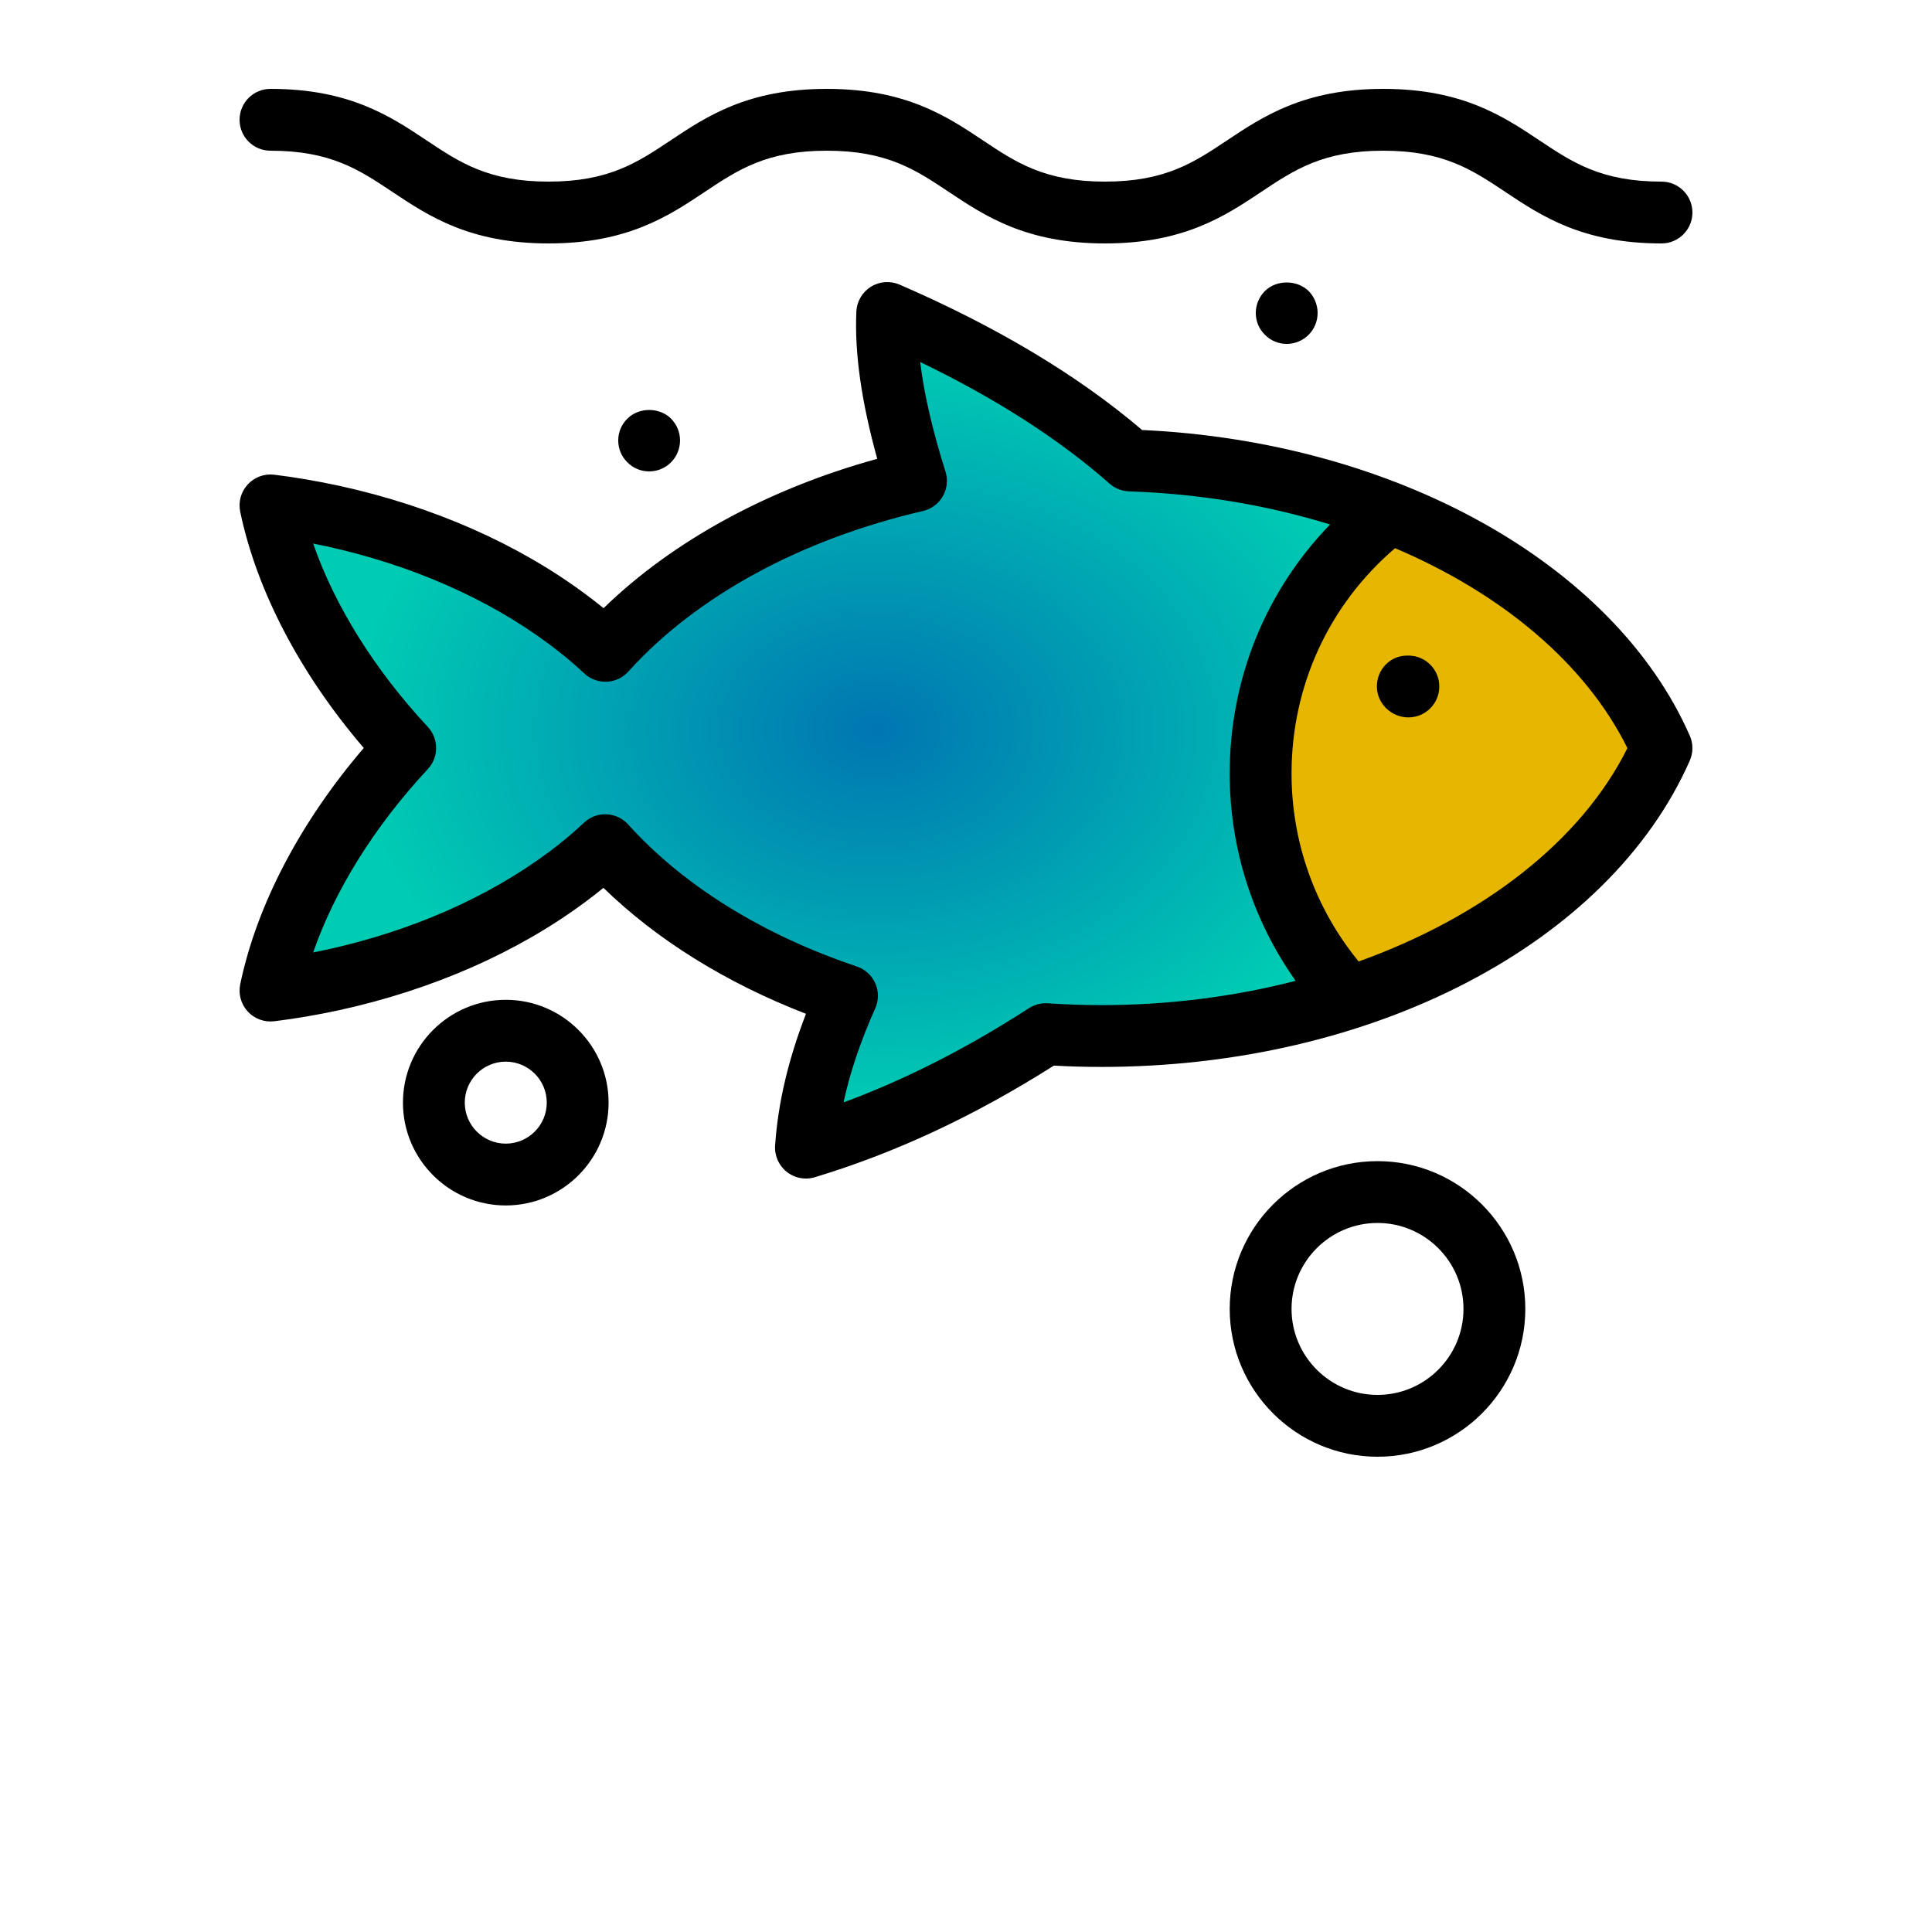 <?xml version="1.0" encoding="UTF-8" standalone="no"?>
<svg
   width="700pt"
   height="700pt"
   version="1.1"
   viewBox="0 0 700 700"
   id="svg30359"
   sodipodi:docname="clean-noun-fish-5105641.svg"
   inkscape:version="1.2.1 (2ed6d7ae0b, 2022-08-22, custom)"
   xmlns:inkscape="http://www.inkscape.org/namespaces/inkscape"
   xmlns:sodipodi="http://sodipodi.sourceforge.net/DTD/sodipodi-0.dtd"
   xmlns:xlink="http://www.w3.org/1999/xlink"
   xmlns="http://www.w3.org/2000/svg"
   xmlns:svg="http://www.w3.org/2000/svg">
  <sodipodi:namedview
     id="namedview30361"
     pagecolor="#ffffff"
     bordercolor="#666666"
     borderopacity="1.0"
     inkscape:showpageshadow="2"
     inkscape:pageopacity="0.0"
     inkscape:pagecheckerboard="0"
     inkscape:deskcolor="#d1d1d1"
     inkscape:document-units="pt"
     showgrid="false"
     inkscape:zoom="0.64397225"
     inkscape:cx="387.43906"
     inkscape:cy="382.00404"
     inkscape:window-width="1875"
     inkscape:window-height="1053"
     inkscape:window-x="45"
     inkscape:window-y="27"
     inkscape:window-maximized="1"
     inkscape:current-layer="svg30359" />
  <defs
     id="defs30267">
    <linearGradient
       inkscape:collect="always"
       id="linearGradient30493">
      <stop
         style="stop-color:#0076b2;stop-opacity:1;"
         offset="0"
         id="stop30489" />
      <stop
         style="stop-color:#00cbb3;stop-opacity:1;"
         offset="1"
         id="stop30491" />
    </linearGradient>
    <symbol
       id="u"
       overflow="visible">
      <path
         d="m18.766-1.125c-0.969 0.5-1.98 0.875-3.031 1.125-1.043 0.258-2.137 0.391-3.281 0.391-3.398 0-6.09-0.945-8.078-2.844-1.992-1.906-2.984-4.484-2.984-7.734 0-3.258 0.992-5.836 2.984-7.734 1.988-1.906 4.68-2.859 8.078-2.859 1.145 0 2.238 0.133 3.281 0.391 1.051 0.25 2.062 0.625 3.031 1.125v4.219c-0.98-0.656-1.945-1.141-2.891-1.453-0.949-0.312-1.949-0.469-3-0.469-1.875 0-3.352 0.605-4.422 1.812-1.074 1.199-1.609 2.856-1.609 4.969 0 2.106 0.535 3.762 1.609 4.969 1.07 1.199 2.547 1.797 4.422 1.797 1.051 0 2.051-0.148 3-0.453 0.945-0.312 1.91-0.801 2.891-1.469z"
         id="path30204" />
    </symbol>
    <symbol
       id="d"
       overflow="visible">
      <path
         d="m13.734-11.141c-0.438-0.195-0.871-0.344-1.297-0.438-0.418-0.102-0.84-0.156-1.266-0.156-1.262 0-2.231 0.406-2.906 1.219-0.68 0.805-1.016 1.953-1.016 3.453v7.062h-4.891v-15.312h4.891v2.516c0.625-1 1.344-1.727 2.156-2.188 0.82-0.469 1.801-0.703 2.938-0.703 0.164 0 0.344 0.012 0.531 0.031 0.195 0.012 0.477 0.039 0.844 0.078z"
         id="path30207" />
    </symbol>
    <symbol
       id="a"
       overflow="visible">
      <path
         d="m17.641-7.703v1.406h-11.453c0.125 1.148 0.539 2.008 1.25 2.578 0.707 0.574 1.703 0.859 2.984 0.859 1.031 0 2.082-0.148 3.156-0.453 1.082-0.312 2.191-0.773 3.328-1.391v3.766c-1.156 0.438-2.312 0.766-3.469 0.984-1.156 0.227-2.312 0.344-3.469 0.344-2.773 0-4.93-0.703-6.469-2.109-1.531-1.406-2.297-3.379-2.297-5.922 0-2.5 0.754-4.461 2.266-5.891 1.508-1.438 3.582-2.156 6.219-2.156 2.406 0 4.332 0.73 5.781 2.188 1.445 1.449 2.172 3.383 2.172 5.797zm-5.031-1.625c0-0.926-0.273-1.672-0.812-2.234-0.543-0.57-1.25-0.859-2.125-0.859-0.949 0-1.719 0.266-2.312 0.797s-0.965 1.297-1.109 2.297z"
         id="path30210" />
    </symbol>
    <symbol
       id="c"
       overflow="visible">
      <path
         d="m9.219-6.891c-1.023 0-1.793 0.172-2.312 0.516-0.512 0.344-0.766 0.855-0.766 1.531 0 0.625 0.207 1.117 0.625 1.469 0.414 0.344 0.988 0.516 1.719 0.516 0.926 0 1.703-0.328 2.328-0.984 0.633-0.664 0.953-1.492 0.953-2.484v-0.562zm7.469-1.844v8.734h-4.922v-2.266c-0.656 0.93-1.398 1.605-2.219 2.031-0.824 0.414-1.824 0.625-3 0.625-1.586 0-2.871-0.457-3.859-1.375-0.992-0.926-1.484-2.129-1.484-3.609 0-1.789 0.613-3.102 1.844-3.938 1.238-0.844 3.18-1.266 5.828-1.266h2.891v-0.391c0-0.77-0.309-1.332-0.922-1.688-0.617-0.363-1.57-0.547-2.859-0.547-1.055 0-2.031 0.105-2.938 0.312-0.898 0.211-1.73 0.523-2.5 0.938v-3.734c1.039-0.25 2.086-0.441 3.141-0.578 1.062-0.133 2.125-0.203 3.188-0.203 2.758 0 4.75 0.547 5.969 1.641 1.227 1.086 1.844 2.856 1.844 5.312z"
         id="path30213" />
    </symbol>
    <symbol
       id="b"
       overflow="visible">
      <path
         d="m7.703-19.656v4.344h5.047v3.5h-5.047v6.5c0 0.711 0.141 1.188 0.422 1.438s0.836 0.375 1.672 0.375h2.516v3.5h-4.188c-1.938 0-3.312-0.398-4.125-1.203-0.805-0.812-1.203-2.18-1.203-4.109v-6.5h-2.422v-3.5h2.422v-4.344z"
         id="path30216" />
    </symbol>
    <symbol
       id="f"
       overflow="visible">
      <path
         d="m12.766-13.078v-8.203h4.922v21.281h-4.922v-2.219c-0.668 0.906-1.406 1.57-2.219 1.984s-1.758 0.625-2.828 0.625c-1.887 0-3.434-0.75-4.641-2.25-1.211-1.5-1.812-3.426-1.812-5.781 0-2.363 0.602-4.297 1.812-5.797 1.207-1.5 2.754-2.25 4.641-2.25 1.062 0 2 0.215 2.812 0.641 0.82 0.43 1.566 1.086 2.234 1.969zm-3.219 9.922c1.039 0 1.836-0.379 2.391-1.141 0.551-0.77 0.828-1.883 0.828-3.344 0-1.457-0.277-2.566-0.828-3.328-0.555-0.77-1.352-1.156-2.391-1.156-1.043 0-1.84 0.387-2.391 1.156-0.555 0.762-0.828 1.871-0.828 3.328 0 1.461 0.273 2.574 0.828 3.344 0.551 0.762 1.348 1.141 2.391 1.141z"
         id="path30219" />
    </symbol>
    <symbol
       id="l"
       overflow="visible">
      <path
         d="m10.5-3.156c1.051 0 1.852-0.379 2.406-1.141 0.551-0.77 0.828-1.883 0.828-3.344 0-1.457-0.277-2.566-0.828-3.328-0.555-0.77-1.355-1.156-2.406-1.156-1.055 0-1.859 0.387-2.422 1.156-0.555 0.773-0.828 1.883-0.828 3.328 0 1.449 0.273 2.559 0.828 3.328 0.562 0.773 1.367 1.156 2.422 1.156zm-3.25-9.922c0.676-0.883 1.422-1.539 2.234-1.969 0.82-0.426 1.766-0.641 2.828-0.641 1.895 0 3.445 0.75 4.656 2.25 1.207 1.5 1.812 3.434 1.812 5.797 0 2.356-0.605 4.281-1.812 5.781-1.211 1.5-2.762 2.25-4.656 2.25-1.062 0-2.008-0.211-2.828-0.625-0.812-0.426-1.559-1.086-2.234-1.984v2.219h-4.891v-21.281h4.891z"
         id="path30222" />
    </symbol>
    <symbol
       id="k"
       overflow="visible">
      <path
         d="m0.344-15.312h4.891l4.125 10.391 3.5-10.391h4.891l-6.438 16.766c-0.648 1.695-1.402 2.883-2.266 3.562-0.867 0.688-2 1.031-3.406 1.031h-2.844v-3.219h1.531c0.832 0 1.438-0.137 1.812-0.406 0.383-0.262 0.68-0.73 0.891-1.406l0.141-0.422z"
         id="path30225" />
    </symbol>
    <symbol
       id="j"
       overflow="visible">
      <path
         d="m1.578-20.406h17.156v3.172l-10.953 13.25h11.266v3.984h-17.781v-3.188l10.938-13.25h-10.625z"
         id="path30228" />
    </symbol>
    <symbol
       id="i"
       overflow="visible">
      <path
         d="m2.359-15.312h4.891v15.031c0 2.051-0.496 3.617-1.484 4.703-0.98 1.082-2.406 1.625-4.281 1.625h-2.422v-3.219h0.859c0.926 0 1.562-0.211 1.906-0.625 0.352-0.418 0.531-1.246 0.531-2.484zm0-5.969h4.891v4h-4.891z"
         id="path30231" />
    </symbol>
    <symbol
       id="h"
       overflow="visible">
      <path
         d="m2.578-20.406h5.875l7.422 14v-14h4.984v20.406h-5.875l-7.422-14v14h-4.984z"
         id="path30234" />
    </symbol>
    <symbol
       id="t"
       overflow="visible">
      <path
         d="m2.359-21.281h4.891v11.594l5.625-5.625h5.688l-7.469 7.031 8.062 8.281h-5.938l-5.969-6.391v6.391h-4.891z"
         id="path30237" />
    </symbol>
    <symbol
       id="g"
       overflow="visible">
      <path
         d="m17.75-9.328v9.328h-4.922v-7.109c0-1.344-0.031-2.266-0.094-2.766s-0.168-0.867-0.312-1.109c-0.188-0.312-0.449-0.555-0.781-0.734-0.324-0.176-0.695-0.266-1.109-0.266-1.023 0-1.824 0.398-2.406 1.188-0.586 0.781-0.875 1.871-0.875 3.266v7.531h-4.891v-21.281h4.891v8.203c0.738-0.883 1.52-1.539 2.344-1.969 0.832-0.426 1.75-0.641 2.75-0.641 1.77 0 3.113 0.547 4.031 1.641 0.914 1.086 1.375 2.656 1.375 4.719z"
         id="path30240" />
    </symbol>
    <symbol
       id="s"
       overflow="visible">
      <path
         d="m2.359-15.312h4.891v15.312h-4.891zm0-5.969h4.891v4h-4.891z"
         id="path30243" />
    </symbol>
    <symbol
       id="r"
       overflow="visible">
      <path
         d="m12.422-21.281v3.219h-2.703c-0.688 0-1.172 0.125-1.453 0.375-0.273 0.25-0.406 0.688-0.406 1.312v1.062h4.188v3.5h-4.188v11.812h-4.891v-11.812h-2.438v-3.5h2.438v-1.062c0-1.664 0.461-2.898 1.391-3.703 0.926-0.801 2.367-1.203 4.328-1.203z"
         id="path30246" />
    </symbol>
    <symbol
       id="e"
       overflow="visible">
      <path
         d="m9.641-12.188c-1.086 0-1.914 0.391-2.484 1.172-0.574 0.781-0.859 1.906-0.859 3.375s0.285 2.594 0.859 3.375c0.57 0.773 1.398 1.156 2.484 1.156 1.062 0 1.875-0.383 2.438-1.156 0.57-0.781 0.859-1.906 0.859-3.375s-0.289-2.594-0.859-3.375c-0.562-0.781-1.375-1.172-2.438-1.172zm0-3.5c2.633 0 4.691 0.715 6.172 2.141 1.477 1.418 2.219 3.387 2.219 5.906 0 2.512-0.742 4.481-2.219 5.906-1.48 1.418-3.539 2.125-6.172 2.125-2.648 0-4.715-0.707-6.203-2.125-1.492-1.426-2.234-3.394-2.234-5.906 0-2.519 0.742-4.488 2.234-5.906 1.488-1.426 3.555-2.141 6.203-2.141z"
         id="path30249" />
    </symbol>
    <symbol
       id="q"
       overflow="visible">
      <path
         d="m16.547-12.766c0.613-0.945 1.348-1.672 2.203-2.172 0.852-0.5 1.789-0.75 2.812-0.75 1.758 0 3.098 0.547 4.016 1.641 0.926 1.086 1.391 2.656 1.391 4.719v9.328h-4.922v-7.984-0.359c0.008-0.133 0.016-0.32 0.016-0.562 0-1.082-0.164-1.863-0.484-2.344-0.312-0.488-0.824-0.734-1.531-0.734-0.93 0-1.648 0.387-2.156 1.156-0.512 0.762-0.773 1.867-0.781 3.312v7.516h-4.922v-7.984c0-1.695-0.148-2.785-0.438-3.266-0.293-0.488-0.812-0.734-1.562-0.734-0.938 0-1.664 0.387-2.172 1.156-0.512 0.762-0.766 1.859-0.766 3.297v7.531h-4.922v-15.312h4.922v2.234c0.602-0.863 1.289-1.516 2.062-1.953 0.781-0.438 1.641-0.656 2.578-0.656 1.062 0 2 0.258 2.812 0.766 0.812 0.512 1.426 1.23 1.844 2.156z"
         id="path30252" />
    </symbol>
    <symbol
       id="p"
       overflow="visible">
      <path
         d="m2.188-5.969v-9.344h4.922v1.531c0 0.836-0.008 1.875-0.016 3.125-0.012 1.25-0.016 2.086-0.016 2.5 0 1.242 0.031 2.133 0.094 2.672 0.07 0.543 0.18 0.934 0.328 1.172 0.207 0.324 0.473 0.574 0.797 0.75 0.32 0.168 0.691 0.25 1.109 0.25 1.02 0 1.82-0.391 2.406-1.172 0.582-0.781 0.875-1.867 0.875-3.266v-7.562h4.891v15.312h-4.891v-2.219c-0.742 0.898-1.523 1.559-2.344 1.984-0.824 0.414-1.734 0.625-2.734 0.625-1.762 0-3.106-0.539-4.031-1.625-0.93-1.082-1.391-2.66-1.391-4.734z"
         id="path30255" />
    </symbol>
    <symbol
       id="o"
       overflow="visible">
      <path
         d="m17.75-9.328v9.328h-4.922v-7.141c0-1.32-0.031-2.234-0.094-2.734s-0.168-0.867-0.312-1.109c-0.188-0.312-0.449-0.555-0.781-0.734-0.324-0.176-0.695-0.266-1.109-0.266-1.023 0-1.824 0.398-2.406 1.188-0.586 0.781-0.875 1.871-0.875 3.266v7.531h-4.891v-15.312h4.891v2.234c0.738-0.883 1.52-1.539 2.344-1.969 0.832-0.426 1.75-0.641 2.75-0.641 1.77 0 3.113 0.547 4.031 1.641 0.914 1.086 1.375 2.656 1.375 4.719z"
         id="path30258" />
    </symbol>
    <symbol
       id="n"
       overflow="visible">
      <path
         d="m2.578-20.406h8.734c2.594 0 4.582 0.578 5.969 1.734 1.395 1.148 2.094 2.789 2.094 4.922 0 2.137-0.699 3.781-2.094 4.938-1.387 1.156-3.375 1.734-5.969 1.734h-3.484v7.078h-5.25zm5.25 3.812v5.703h2.922c1.02 0 1.805-0.25 2.359-0.75 0.562-0.5 0.844-1.203 0.844-2.109 0-0.914-0.281-1.617-0.844-2.109-0.555-0.488-1.34-0.734-2.359-0.734z"
         id="path30261" />
    </symbol>
    <symbol
       id="m"
       overflow="visible">
      <path
         d="m14.719-14.828v3.984c-0.656-0.457-1.324-0.797-2-1.016-0.668-0.219-1.359-0.328-2.078-0.328-1.367 0-2.434 0.402-3.203 1.203-0.762 0.793-1.141 1.906-1.141 3.344 0 1.43 0.379 2.543 1.141 3.344 0.77 0.793 1.836 1.188 3.203 1.188 0.758 0 1.484-0.109 2.172-0.328 0.688-0.227 1.32-0.566 1.906-1.016v4c-0.762 0.281-1.539 0.488-2.328 0.625-0.781 0.145-1.574 0.219-2.375 0.219-2.762 0-4.922-0.707-6.484-2.125-1.555-1.414-2.328-3.383-2.328-5.906 0-2.531 0.773-4.504 2.328-5.922 1.562-1.414 3.723-2.125 6.484-2.125 0.801 0 1.594 0.074 2.375 0.219 0.781 0.137 1.555 0.352 2.328 0.641z"
         id="path30264" />
    </symbol>
    <radialGradient
       inkscape:collect="always"
       xlink:href="#linearGradient30493"
       id="radialGradient30497"
       cx="423.173"
       cy="351.884"
       fx="423.173"
       fy="351.884"
       r="250.778"
       gradientTransform="matrix(1,0,0,0.732,0,94.812)"
       gradientUnits="userSpaceOnUse" />
  </defs>
  <path
     style="fill:#e7b600;fill-opacity:1;stroke:none;stroke-width:11.738;stroke-dasharray:none;stroke-opacity:1"
     d="m 670.894,260.01 c -17.307,12.72 -29.537,31.532 -39.267,50.407 -23.441,50.154 -16.82,114.524 19.917,156.599 9.006,7.03 19.72,-2.94 28.691,-5.589 45.449,-20.386 88.359,-52.197 111.564,-97.279 2.026,-10.048 -8.355,-17.336 -12.46,-25.833 -25.388,-35.823 -62.934,-61.889 -102.791,-79.032 -2.1,-0.423 -3.842,-0.628 -5.654,0.726 z m 11.216,63.807 c 7.608,0.453 8.741,12.633 1.477,15.25 -8.037,5.161 -16.625,-8.724 -8.641,-14.073 1.607,-2.153 4.965,-0.792 7.164,-1.177 z"
     id="path30485"
     transform="scale(0.75)" />
  <path
     style="fill:url(#radialGradient30497);fill-opacity:1;stroke:none;stroke-width:11.738;stroke-dasharray:none;stroke-opacity:1"
     d="m 445.823,170.442 c -11.718,3.319 -4.721,17.409 -3.882,25.653 1.897,13.131 8.389,25.716 8.577,38.913 -8.286,10.078 -23.618,8.678 -34.783,13.899 -43.116,13.542 -82.822,37.279 -115.147,68.855 -3.896,5.082 -10.362,6.865 -15.162,1.541 -37.096,-31.349 -82.51,-52.608 -130.061,-62.036 -9.953,-0.717 -10.826,11.388 -6.117,17.539 12.486,30.327 32.548,56.524 52.885,81.895 6.644,8.37 -5.826,15.584 -9.769,21.913 -18.813,23.026 -35.683,48.48 -45.536,76.667 -0.714,10.949 13.051,10.518 20.188,7.685 43.326,-11.367 85.307,-30.4 118.987,-60.392 8.667,-8.275 16.428,5.287 22.789,9.915 28.808,27.826 65.272,46.612 102.143,60.501 10.633,2.442 4.756,13.555 2.566,20.163 -3.916,13.159 -11.759,26.158 -10.894,40.168 6.263,10.286 17.791,-0.538 25.867,-2.571 25.567,-10.784 49.783,-24.484 73.231,-39.259 38.427,0.615 77.111,-0.246 114.727,-8.962 7.624,0.054 16.383,-6.184 11.889,-14.482 -11.714,-21.698 -22.727,-44.354 -25.774,-69.169 -7.826,-50.367 8.168,-104.163 43.981,-140.768 6.244,-10.396 -8.309,-13.195 -15.614,-14.424 -29.16,-8.465 -59.542,-10.171 -89.392,-14.201 -25.256,-20.287 -51.916,-38.87 -80.982,-53.347 -4.739,-2.106 -9.361,-5.612 -14.717,-5.695 z"
     id="path30487"
     transform="scale(0.75)" />
  <g
     id="g30414"
     inkscape:label="fish">
    <path
       d="m 413.79,155.79 c -23.082,-19.699 -52.621,-37.41 -87.875,-52.672 -3.375,-1.461 -7.266,-1.172 -10.387,0.781 -3.121,1.953 -5.086,5.316 -5.254,8.992 -0.672,15 1.809,32.531 7.566,53.344 -39.547,10.906 -74.082,29.762 -99.156,54.117 -2.008,-1.637 -4.117,-3.273 -6.328,-4.918 -24.605,-18.359 -55.48,-31.977 -89.316,-39.391 -8.125,-1.758 -16.094,-3.121 -23.684,-4.047 -3.586,-0.438 -7.16,0.879 -9.602,3.539 -2.445,2.656 -3.457,6.332 -2.719,9.863 5.973,28.664 21.75,58.75 44.766,85.609 -23.012,26.863 -38.789,56.941 -44.762,85.609 -0.734,3.531 0.277,7.207 2.719,9.863 2.438,2.656 5.992,3.961 9.602,3.539 7.609,-0.93 15.578,-2.289 23.711,-4.051 33.812,-7.414 64.688,-21.031 89.273,-39.379 2.18,-1.617 4.269,-3.25 6.293,-4.906 19.41,18.871 44.438,34.438 73.383,45.637 -6.473,16.75 -10.148,32.461 -11.184,47.73 -0.25,3.668 1.32,7.231 4.199,9.52 2.008,1.598 4.473,2.438 6.977,2.438 1.09,0 2.184,-0.16 3.246,-0.48 29.32,-8.883 57.676,-22.121 86.578,-40.438 5.711,0.316 11.48,0.477 17.207,0.477 98.25,0 183.93,-44.602 213.2,-110.98 1.266,-2.875 1.27,-6.148 0.004,-9.023 -27.383,-62.352 -106.83,-106.55 -198.46,-110.77 z m -14.742,208.38 c -6.469,0 -12.996,-0.223 -19.402,-0.66 -2.394,-0.152 -4.805,0.457 -6.832,1.766 -22.582,14.578 -44.711,25.832 -67.18,34.148 2.301,-10.777 6.106,-22.047 11.48,-34.066 1.289,-2.883 1.301,-6.172 0.031,-9.062 -1.27,-2.891 -3.695,-5.113 -6.688,-6.121 -34.215,-11.516 -62.867,-29.309 -82.867,-51.461 -2.019,-2.238 -4.856,-3.566 -7.871,-3.688 -0.148,-0.004 -0.297,-0.008 -0.441,-0.008 -2.856,0 -5.609,1.09 -7.695,3.062 -3.898,3.684 -8.016,7.133 -12.621,10.551 -22.062,16.465 -49.961,28.727 -80.656,35.457 -1.625,0.352 -3.242,0.684 -4.848,1 7.844,-22.57 22.223,-45.664 41.559,-66.445 4.004,-4.297 4.004,-10.961 0.004,-15.258 -19.34,-20.785 -33.719,-43.875 -41.562,-66.445 1.598,0.312 3.203,0.645 4.816,0.996 30.715,6.731 58.617,18.992 80.699,35.469 4.773,3.551 8.91,6.996 12.66,10.543 2.191,2.074 5.184,3.152 8.137,3.059 3.016,-0.121 5.856,-1.449 7.875,-3.688 24.625,-27.285 62.539,-47.941 106.76,-58.168 3.039,-0.707 5.648,-2.644 7.199,-5.356 1.551,-2.711 1.898,-5.945 0.961,-8.922 -4.754,-15.109 -7.793,-28.25 -9.16,-39.703 27.363,13.195 50.383,27.977 68.594,44.055 1.949,1.723 4.441,2.711 7.039,2.801 25.688,0.852 50.328,5.035 72.875,12 -23.312,24.035 -36.371,55.988 -36.371,90.219 0,27.18 8.391,53.285 23.898,75.125 -22.133,5.703 -45.922,8.801 -70.395,8.801 z m 93.223,-15.809 c -15.73,-19.184 -24.32,-43.105 -24.32,-68.121 0,-31.773 13.594,-61.188 37.512,-81.625 38.738,16.48 69.008,41.809 84.18,72.441 -16.828,33.801 -52.492,61.191 -97.371,77.305 z"
       id="path30269" />
    <path
       d="m 510.29,237.53 h -0.438 c -6.184,0 -10.98,5.016 -10.98,11.199 0,6.184 5.234,11.199 11.418,11.199 6.184,0 11.199,-5.016 11.199,-11.199 0.004,-6.184 -5.012,-11.199 -11.199,-11.199 z"
       id="path30271" />
    <path
       d="m 98,54.602 c 21.797,0 32.164,6.914 44.164,14.918 13.133,8.754 28.016,18.68 56.602,18.68 28.59,0 43.477,-9.926 56.609,-18.68 12.008,-8.008 22.379,-14.918 44.188,-14.918 21.809,0 32.18,6.914 44.191,14.918 13.133,8.758 28.02,18.68 56.609,18.68 28.598,0 43.484,-9.926 56.625,-18.68 12.008,-8.008 22.383,-14.918 44.195,-14.918 21.812,0 32.188,6.914 44.195,14.918 13.137,8.758 28.027,18.68 56.621,18.68 6.184,0 11.199,-5.016 11.199,-11.199 0,-6.183 -5.016,-11.199 -11.199,-11.199 -21.816,0 -32.188,-6.914 -44.195,-14.918 C 544.667,42.126 529.777,32.2 501.183,32.2 c -28.594,0 -43.484,9.922 -56.621,18.68 -12.008,8.004 -22.383,14.922 -44.199,14.922 -21.809,0 -32.18,-6.914 -44.188,-14.918 C 343.042,42.126 328.155,32.2 299.562,32.2 c -28.59,0 -43.48,9.926 -56.613,18.68 -12.008,8.008 -22.379,14.922 -44.184,14.922 -21.801,0 -32.168,-6.914 -44.168,-14.918 C 141.464,42.126 126.581,32.2 97.999,32.2 91.815,32.2 86.8,37.216 86.8,43.399 c 0,6.188 5.016,11.203 11.199,11.203 z"
       id="path30273" />
    <path
       d="m 499.1,420.7 c -29.527,0 -53.551,24.023 -53.551,53.551 0,29.528 24.023,53.551 53.551,53.551 29.528,0 53.551,-24.023 53.551,-53.551 0,-29.528 -24.023,-53.551 -53.551,-53.551 z m 0,84.699 c -17.176,0 -31.148,-13.973 -31.148,-31.148 0,-17.175 13.973,-31.148 31.148,-31.148 17.176,0 31.148,13.973 31.148,31.148 0,17.175 -13.973,31.148 -31.148,31.148 z"
       id="path30275" />
    <path
       d="m 183.25,362.25 c -20.543,0 -37.254,16.711 -37.254,37.254 0,20.539 16.711,37.254 37.254,37.254 20.539,0 37.254,-16.711 37.254,-37.254 0,-20.539 -16.711,-37.254 -37.254,-37.254 z m 0,52.109 c -8.191,0 -14.855,-6.664 -14.855,-14.852 0,-8.191 6.664,-14.855 14.855,-14.855 8.188,0 14.852,6.664 14.852,14.855 0.004,8.188 -6.66,14.852 -14.852,14.852 z"
       id="path30277" />
    <path
       d="m 458.3,105.45 c -2.129,2.129 -3.305,4.984 -3.305,7.953 0,2.969 1.176,5.824 3.305,7.894 2.07,2.133 4.926,3.309 7.894,3.309 2.969,0 5.824,-1.176 7.953,-3.305 2.074,-2.07 3.25,-4.926 3.25,-7.894 0,-2.969 -1.176,-5.824 -3.25,-7.953 -4.199,-4.144 -11.707,-4.144 -15.848,-0.004 z"
       id="path30279" />
    <path
       d="m 227.3,151.7 c -2.129,2.074 -3.305,4.926 -3.305,7.898 0,2.969 1.176,5.824 3.305,7.894 2.07,2.129 4.926,3.305 7.894,3.305 2.969,0 5.824,-1.176 7.894,-3.25 2.129,-2.129 3.305,-4.984 3.305,-7.953 0,-2.969 -1.176,-5.824 -3.305,-7.953 -4.141,-4.141 -11.648,-4.141 -15.789,0.059 z"
       id="path30281" />
  </g>
</svg>
